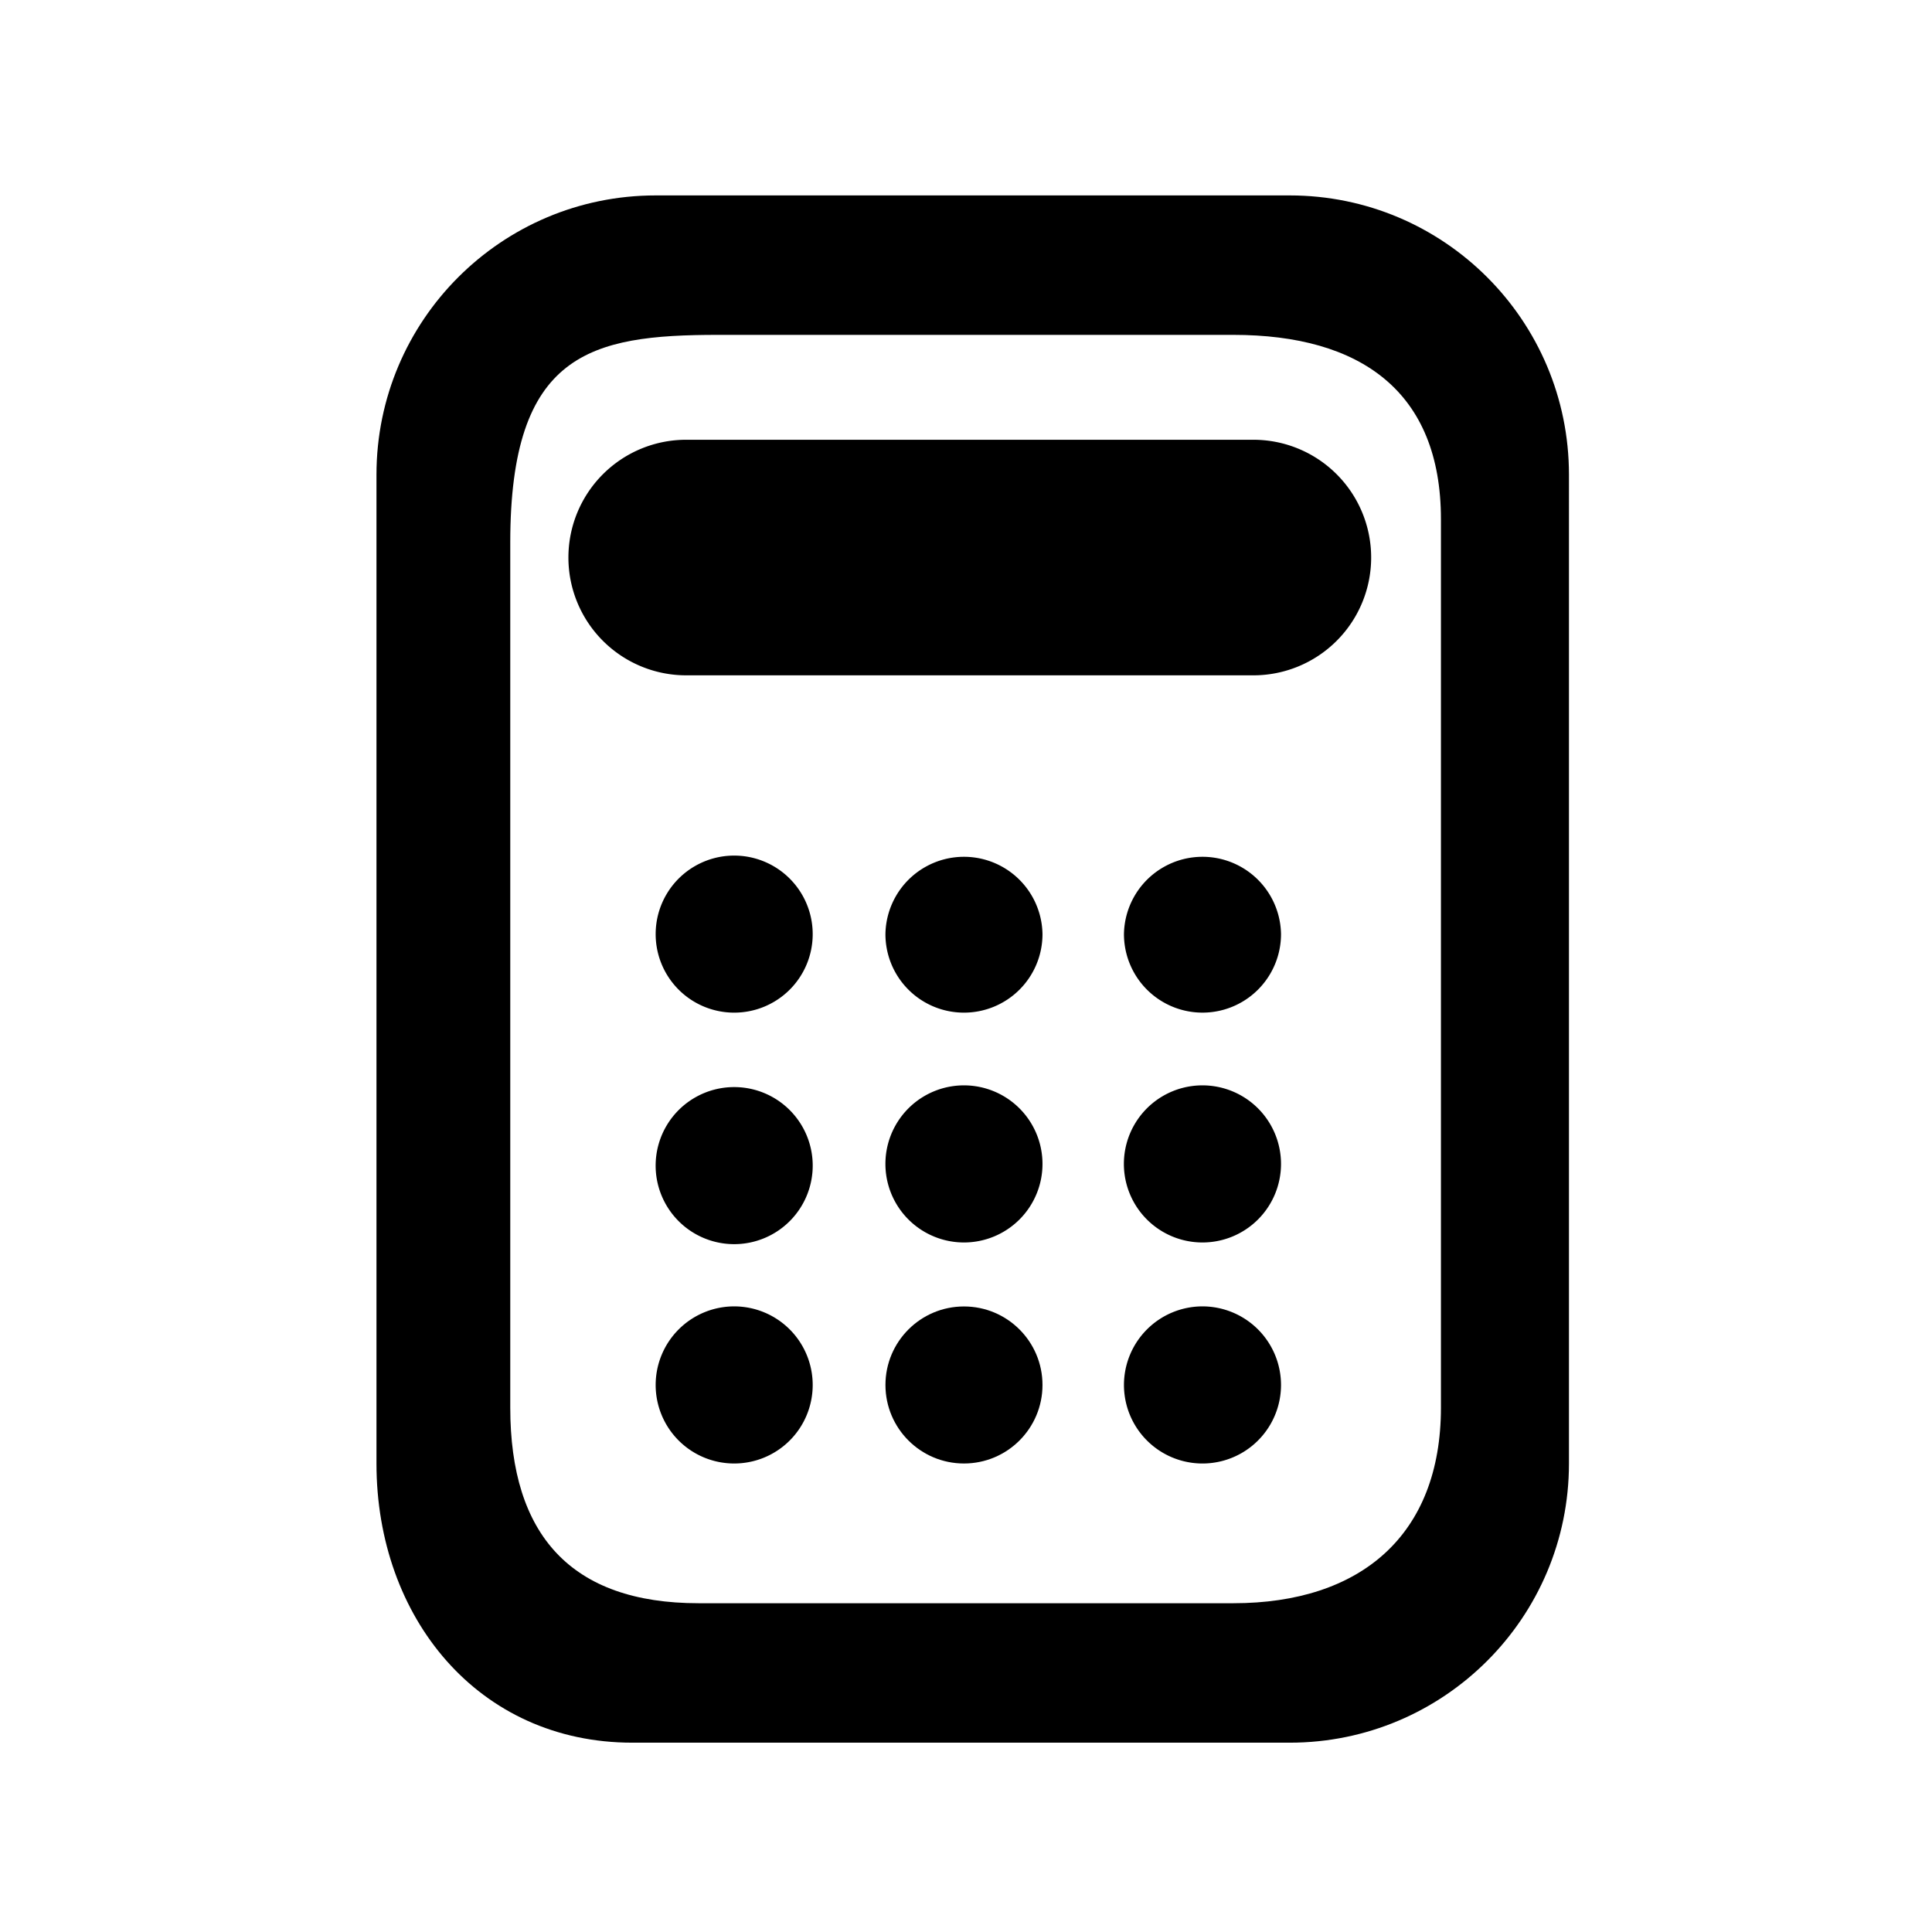 <svg xmlns="http://www.w3.org/2000/svg" viewBox="0 0 100 100" width="100" height="100">
  <path d="M66.755 10.115H33.937c-7.98 0-14.451 6.472-14.451 14.454V75.75c0 7.979 5.267 14.451 13.246 14.451h34.023c7.982 0 14.454-6.472 14.454-14.451V24.569c0-7.982-6.472-14.454-14.454-14.454zm7.828 62.74c0 6.597-4.146 10.128-10.746 10.128H36.161c-6.6 0-9.75-3.531-9.75-10.128V28.082c0-9.814 4.149-10.749 10.748-10.749h26.678c6.6 0 10.746 2.941 10.746 9.542v45.98z"/>
  <path d="M42.065 48.349a4.063 4.063 0 0 0-8.128 0A4.063 4.063 0 0 0 38 52.414a4.061 4.061 0 0 0 4.065-4.065zm11.894 0a4.065 4.065 0 0 0-8.129 0 4.062 4.062 0 0 0 4.065 4.065 4.063 4.063 0 0 0 4.064-4.065zm12.346 0a4.065 4.065 0 0 0-8.129 0 4.064 4.064 0 1 0 8.129 0zm-24.24 11.893a4.065 4.065 0 0 0-8.128 0 4.065 4.065 0 1 0 8.128 0zm11.894 0a4.067 4.067 0 0 0-4.064-4.064 4.066 4.066 0 0 0 0 8.132 4.064 4.064 0 0 0 4.064-4.068zm12.346 0a4.067 4.067 0 0 0-4.067-4.064 4.066 4.066 0 0 0 0 8.132 4.065 4.065 0 0 0 4.067-4.068zm-24.24 11.444A4.066 4.066 0 0 0 38 67.618a4.068 4.068 0 0 0-4.063 4.068A4.063 4.063 0 0 0 38 75.75a4.061 4.061 0 0 0 4.065-4.064z"/>
  <circle cx="49.895" cy="71.686" r="4.064"/>
  <path d="M66.305 71.686a4.069 4.069 0 0 0-4.067-4.068 4.068 4.068 0 0 0-4.062 4.068 4.064 4.064 0 1 0 8.129 0zm4.666-42.829a6.097 6.097 0 0 1-6.098 6.098H35.517a6.097 6.097 0 0 1-6.096-6.098 6.095 6.095 0 0 1 6.096-6.095h29.356a6.096 6.096 0 0 1 6.098 6.095z"/>
</svg>
